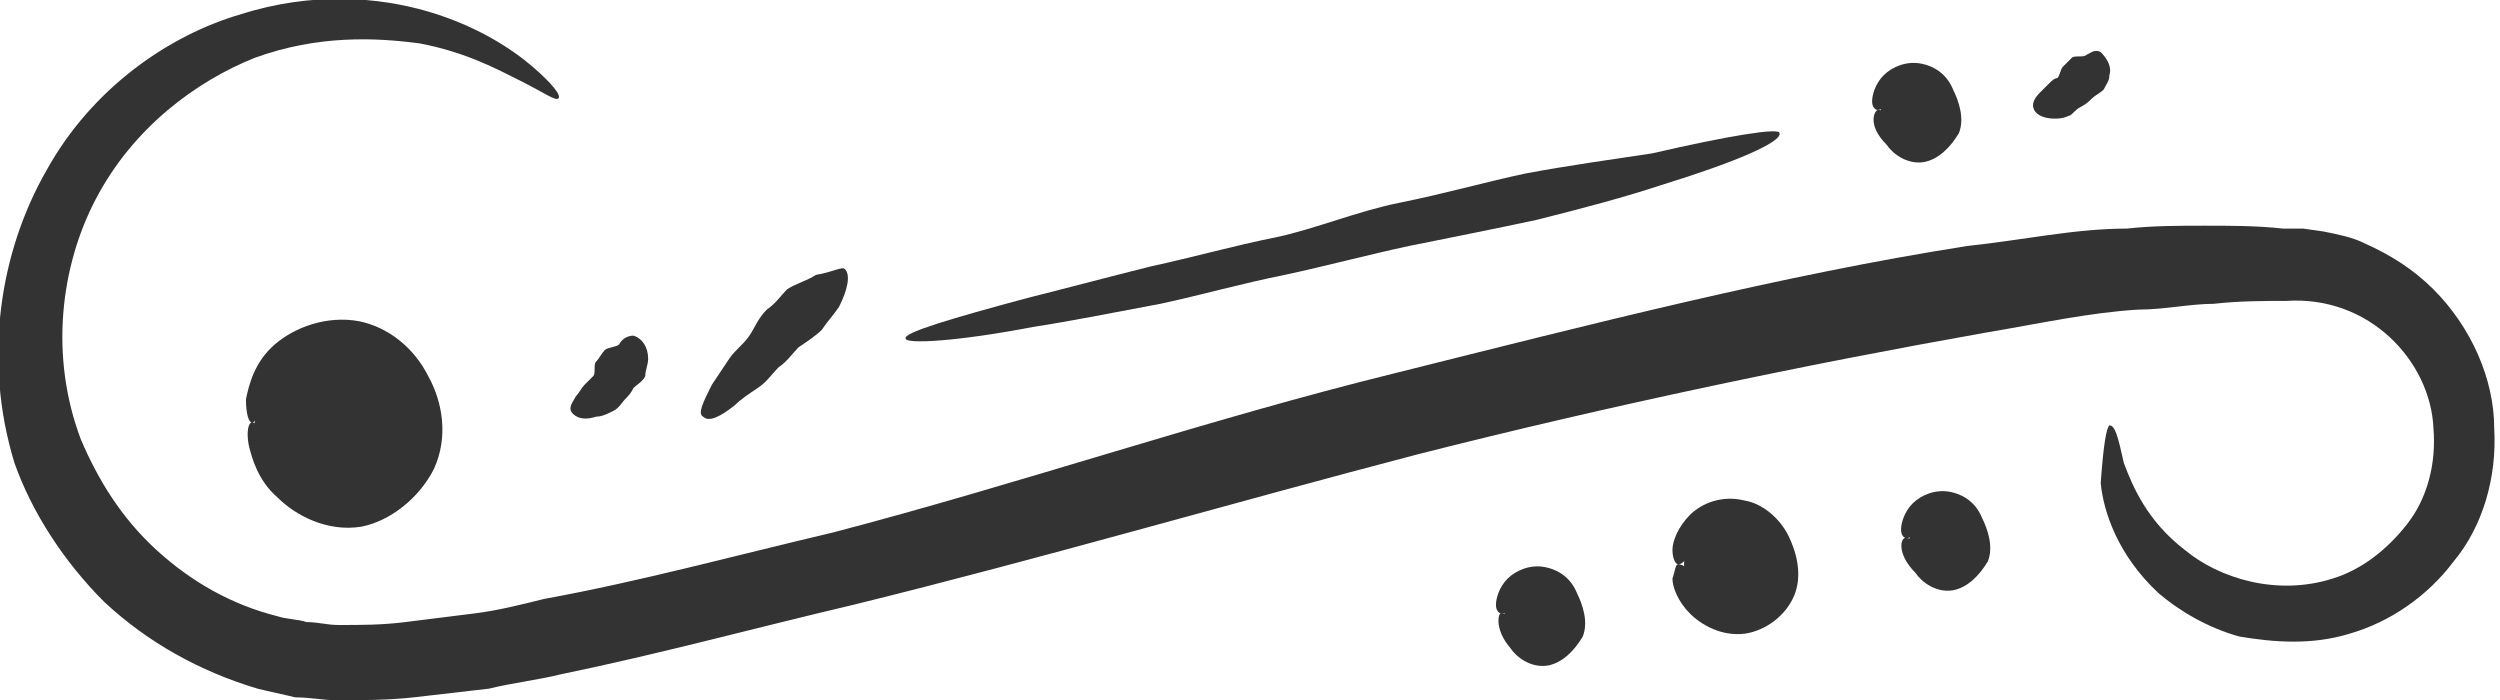 <svg id="OBJECTS" xmlns="http://www.w3.org/2000/svg" viewBox="0 0 86.4 24.2"><style>.st0{fill:#333}</style><path class="st0" d="M72.9 14.7c.2 0 .3.4.5 1.3.3.8.8 2 2.1 3 1.2 1 3.2 1.6 5.1 1 1-.3 1.9-1 2.6-1.9.7-.9 1-2.1.9-3.3-.1-2.3-2.2-4.6-5.1-4.4-.8 0-1.6 0-2.5.1-.8 0-1.7.2-2.6.2-1.7.1-3.5.5-5.3.8-6.2 1.1-12.9 2.5-19.6 4.2-6.5 1.7-13 3.6-19.5 5.2-3.4.8-6.7 1.7-10.1 2.4-.8.2-1.7.3-2.5.5-.9.1-1.7.2-2.6.3-.9.1-1.8.1-2.7.1-.4 0-.9-.1-1.4-.1-.4-.1-.9-.2-1.3-.3-2-.6-3.8-1.6-5.3-3C2.2 19.4 1.1 17.7.5 16-.6 12.4 0 8.7 1.6 5.9 3.2 3 5.9 1.2 8.3.5c2.5-.8 4.8-.6 6.5-.1 1.7.5 2.9 1.3 3.6 1.9.7.6 1 1 .9 1.1-.1.1-.5-.2-1.3-.6-.8-.4-1.9-1-3.5-1.3-1.5-.2-3.5-.3-5.7.5-2 .8-4.2 2.4-5.5 4.9-1.2 2.3-1.6 5.4-.5 8.3.6 1.4 1.4 2.7 2.6 3.8 1.2 1.1 2.6 1.9 4.2 2.3.3.1.7.1 1 .2.4 0 .7.1 1.1.1.8 0 1.5 0 2.3-.1l2.4-.3c.8-.1 1.6-.3 2.4-.5 3.3-.6 6.6-1.5 10-2.3 6.5-1.7 12.9-3.9 19.4-5.5C55 11.2 61.6 9.5 68 8.5c1.9-.2 3.7-.6 5.5-.6.9-.1 1.8-.1 2.7-.1.9 0 1.8 0 2.7.1h.7l.7.1c.5.1 1 .2 1.4.4.9.4 1.7.9 2.4 1.6 1.3 1.3 2.1 3.1 2.1 4.8.1 1.7-.4 3.4-1.4 4.6-.9 1.2-2.2 2.1-3.6 2.5-1.3.4-2.6.3-3.8.1-1.1-.3-2.1-.9-2.8-1.5-1.4-1.3-1.9-2.8-2-3.8.1-1.4.2-1.9.3-2z"/><circle class="st0" cx="67" cy="18.6" r="1"/><path class="st0" d="M65.9 18.6c.3 0 .7.3.9.2.1 0 .2 0 .2-.1h.2v-.2c0-.1-.1-.1-.2-.2s-.2-.1-.4-.1c-.3 0-.5.4-.7.4-.1 0-.2-.1-.2-.3 0-.2.1-.6.4-.9.3-.3.8-.5 1.3-.4.5.1.9.4 1.1.9.2.4.4 1 .2 1.5-.3.5-.7.9-1.2 1-.6.1-1.1-.3-1.3-.6-.7-.7-.5-1.3-.3-1.2z"/><circle class="st0" cx="53" cy="21.2" r="1"/><path class="st0" d="M51.9 21.2c.3 0 .7.3.9.2.1 0 .2 0 .2-.1 0 0 .1.1.2 0v-.2c0-.1-.1-.1-.2-.2s-.2-.1-.4-.1-.4.4-.7.4c-.1 0-.2-.1-.2-.3 0-.2.1-.6.4-.9.3-.3.8-.5 1.3-.4.5.1.9.4 1.1.9.2.4.4 1 .2 1.5-.3.5-.7.9-1.2 1-.6.1-1.1-.3-1.3-.6-.6-.7-.4-1.3-.3-1.2z"/><circle class="st0" cx="66" cy="3.8" r="1"/><path class="st0" d="M64.9 3.8c.3 0 .7.3.9.2.1 0 .2 0 .2-.1h.2v-.2c0-.1-.1-.1-.2-.2s-.2-.1-.4-.1-.5.4-.7.4c-.1 0-.2-.1-.2-.3 0-.2.1-.6.4-.9.3-.3.8-.5 1.3-.4.5.1.9.4 1.1.9.2.4.4 1 .2 1.5-.3.5-.7.9-1.2 1-.6.1-1.1-.3-1.3-.6-.7-.7-.4-1.2-.3-1.2z"/><circle class="st0" cx="59.8" cy="19.5" r="1.6"/><path class="st0" d="M58 19.5c.3 0 .6.5 1.1.7.2.1.5.1.8 0 .2-.1.5-.1.6-.4.1-.2.1-.5 0-.8-.1-.3-.4-.4-.6-.5-.3-.1-.6-.1-.9 0-.6.4-.7 1-1 1-.1 0-.2-.2-.2-.5s.2-.8.6-1.2c.4-.4 1.1-.7 1.9-.5.6.1 1.2.6 1.5 1.2.3.6.5 1.4.2 2.1-.3.7-1 1.2-1.7 1.3-.8.1-1.5-.3-1.9-.7-.4-.4-.6-.9-.6-1.2.1-.3.1-.5.2-.5z"/><circle class="st0" cx="11.7" cy="14.6" r="2.9"/><path class="st0" d="M8.7 14.6c.4 0 .6 1.1 1.6 1.7.5.3 1.2.5 1.8.3.5-.1 1.2-.4 1.5-1.1.3-.6.3-1.3 0-1.9-.3-.6-.9-1-1.5-1.2-.7-.2-1.5-.1-2 .3-1.1.8-1.2 2-1.4 1.9-.1 0-.2-.3-.2-.8.1-.5.3-1.3 1-1.9.7-.6 1.8-1 2.9-.8 1 .2 1.9.9 2.4 1.9.5.9.7 2.1.2 3.2-.5 1-1.5 1.8-2.5 2-1.2.2-2.3-.4-2.9-1-.7-.6-.9-1.4-1-1.8-.1-.5 0-.8.1-.8z"/><g><path class="st0" d="M61.5 4.6c.1.3-1.5 1-4.1 1.8-1.2.4-2.7.8-4.3 1.2-1.4.3-2.9.6-4.4.9-1.4.3-2.9.7-4.3 1-1.5.3-2.9.7-4.3 1-1.6.3-3.1.6-4.4.8-2.6.5-4.4.6-4.4.4-.1-.2 1.6-.7 4.2-1.4 1.2-.3 2.7-.7 4.3-1.1 1.4-.3 2.8-.7 4.3-1 1.4-.3 2.8-.9 4.3-1.2 1.5-.3 2.9-.7 4.3-1 1.6-.3 3.1-.5 4.4-.7 2.6-.6 4.4-.9 4.4-.7z"/></g><g><path class="st0" d="M29.2 9.3c.2.2.1.7-.2 1.3-.2.3-.4.5-.6.8-.2.2-.5.4-.8.6-.2.2-.4.5-.7.7-.2.2-.4.5-.7.7-.3.2-.6.4-.8.6-.5.4-.9.6-1.1.4-.2-.1 0-.5.3-1.1l.6-.9c.2-.3.5-.5.7-.8.2-.3.3-.6.6-.9.3-.2.5-.5.7-.7.3-.2.7-.3 1-.5.6-.1.9-.3 1-.2z"/></g><g><path class="st0" d="M21.9 11.6c.3.1.5.4.5.8 0 .2-.1.4-.1.6-.1.2-.3.3-.4.4-.1.2-.2.3-.3.4-.1.1-.2.3-.4.4-.2.1-.4.2-.6.2-.3.1-.6.1-.8-.1-.2-.2 0-.4.1-.6.1-.1.2-.3.3-.4l.3-.3c.1-.1 0-.4.1-.5.1-.1.2-.3.3-.4.1-.1.4-.1.5-.2.1-.2.3-.3.5-.3z"/></g><g><path class="st0" d="M72.6 1.8c.2.2.4.5.3.8 0 .2-.1.3-.2.5-.1.1-.3.2-.4.3-.1.1-.2.2-.4.3-.2.1-.3.3-.4.3-.2.1-.4.1-.5.1-.3 0-.6-.1-.7-.3-.1-.2 0-.4.2-.6l.3-.3c.1-.1.2-.2.3-.2.1-.1.1-.3.2-.4l.3-.3c.1-.1.4 0 .5-.1.2-.1.3-.2.5-.1z"/></g></svg>